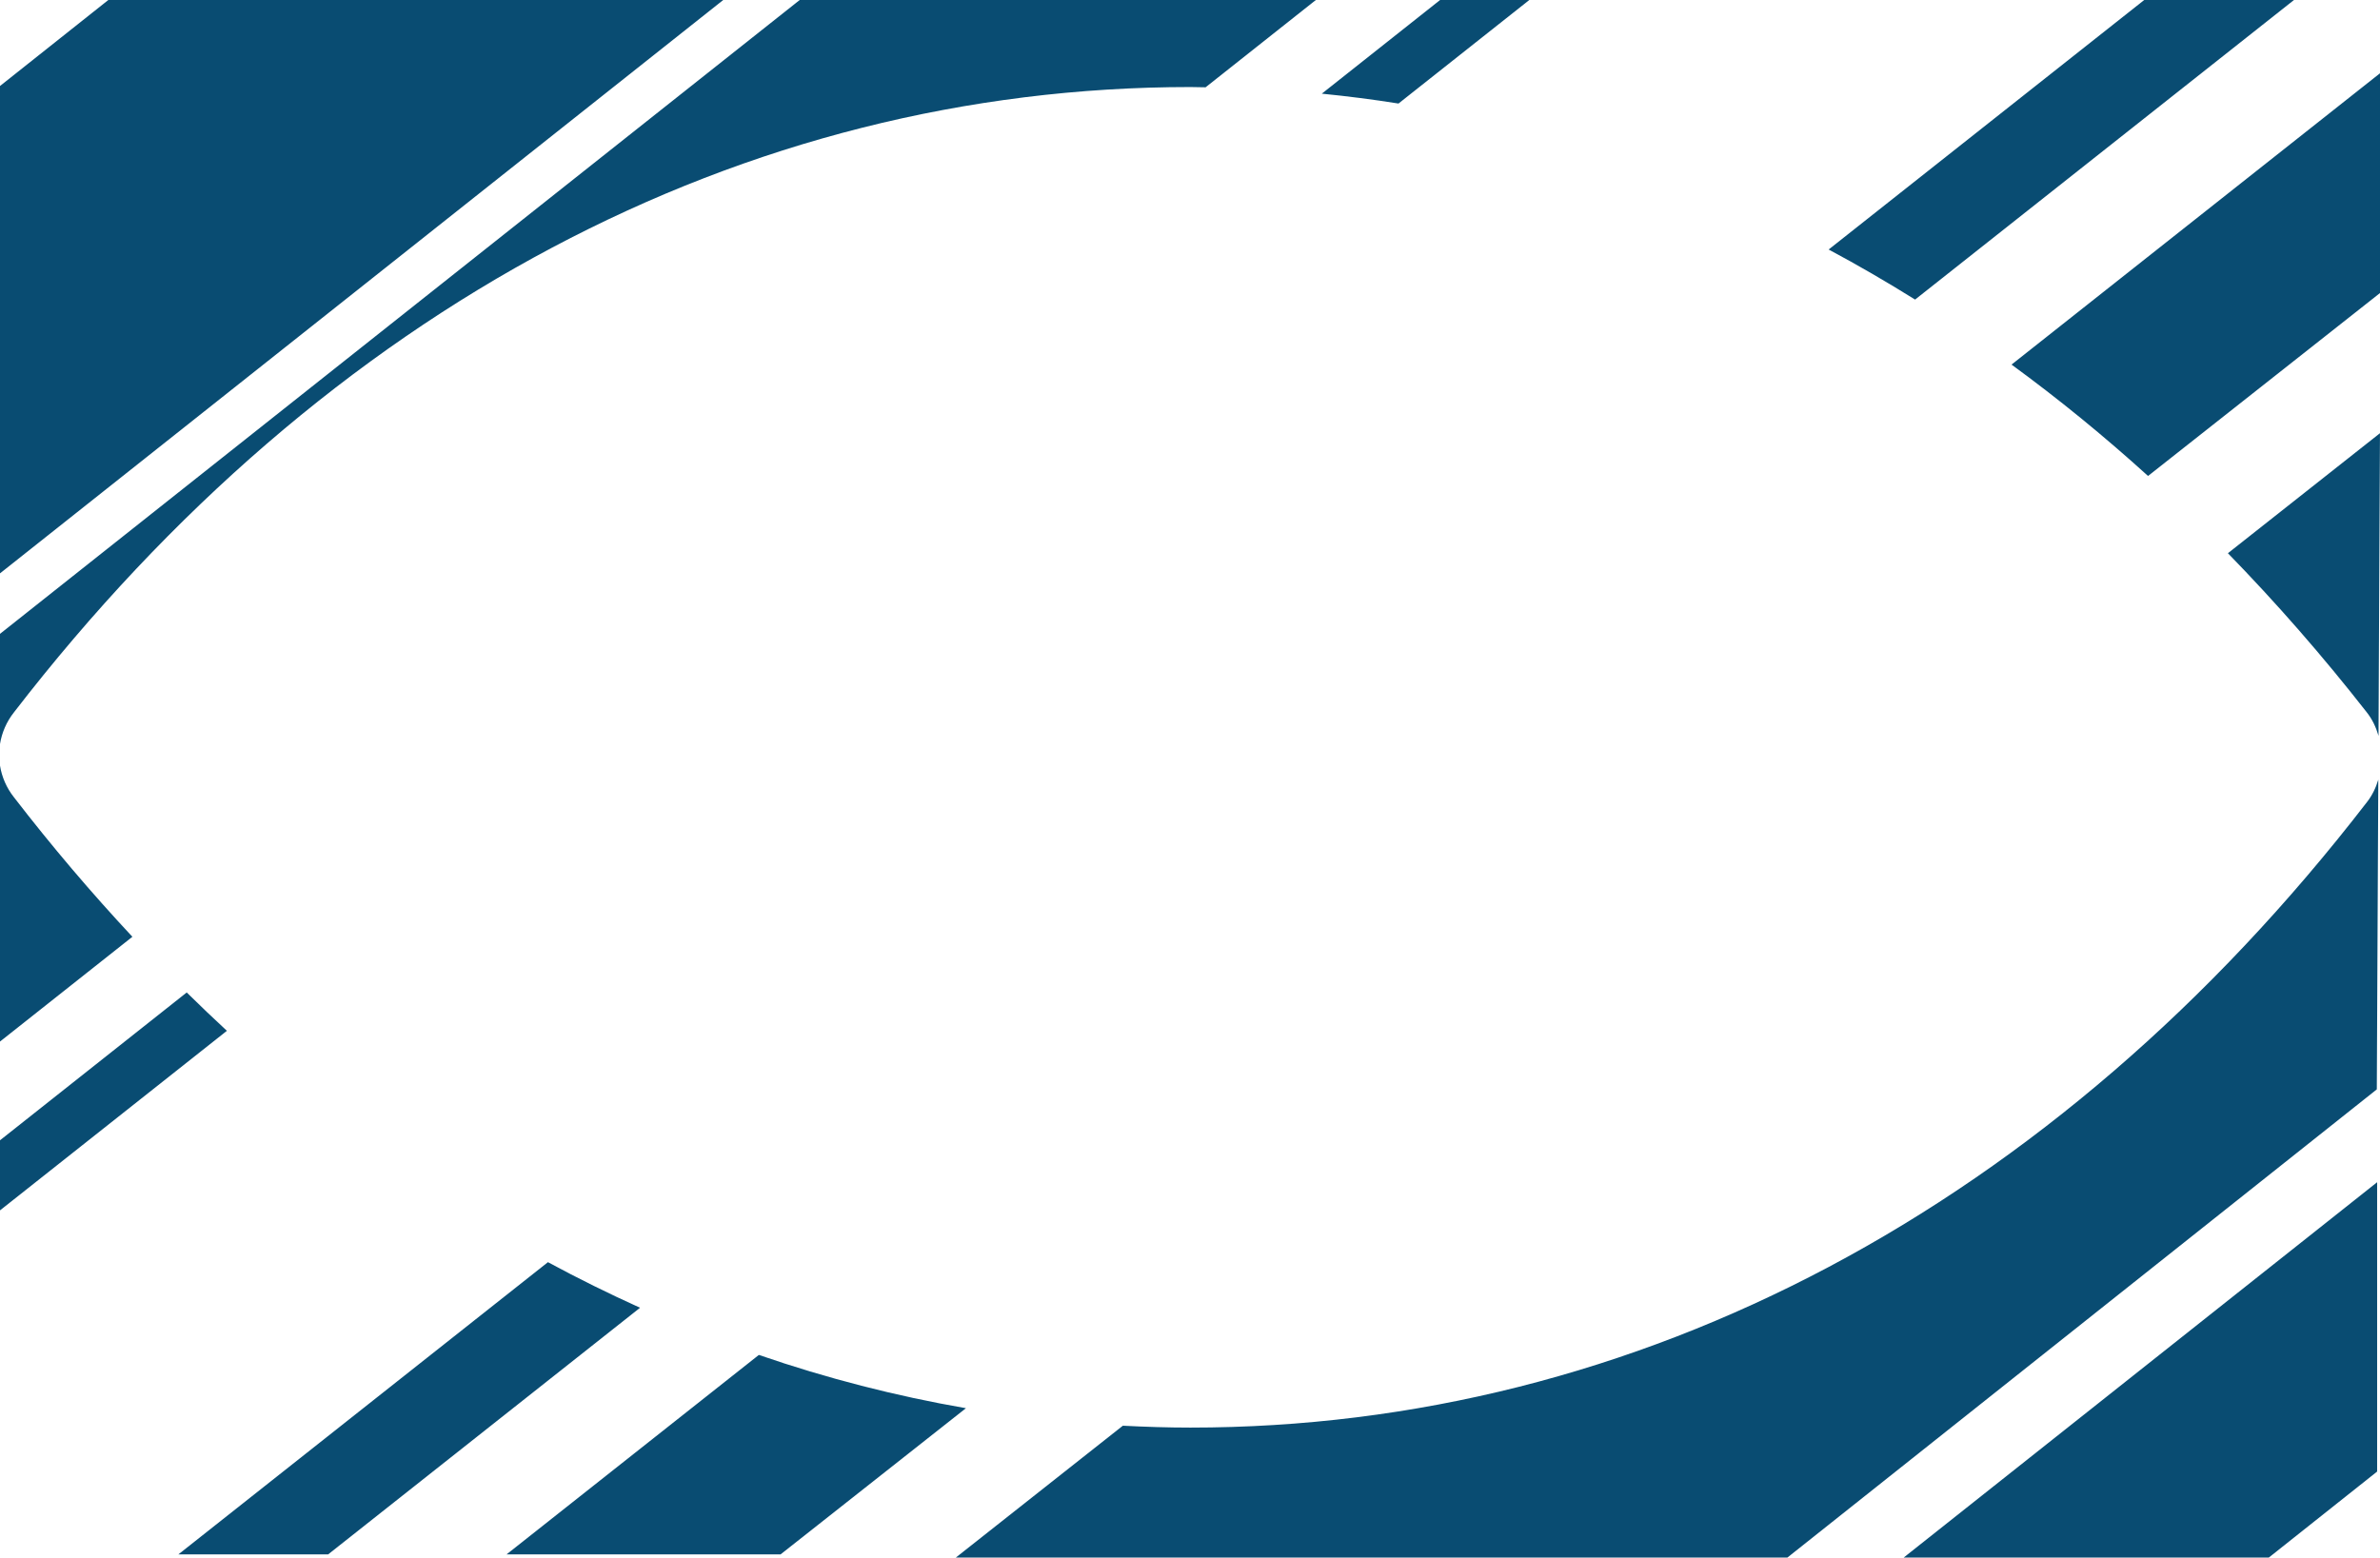 <svg version="1.1" id="图层_1" x="0px" y="0px" width="174.813px" height="114.436px" viewBox="0 0 174.813 114.436" enable-background="new 0 0 174.813 114.436" xml:space="preserve" xmlns="http://www.w3.org/2000/svg" xmlns:xlink="http://www.w3.org/1999/xlink" xmlns:xml="http://www.w3.org/XML/1998/namespace">
  <path fill="#094C72" d="M7.956,0L0,6.318v35.807L53.122,0H7.956z M168.494,0h-10.999l-23.179,18.332
	c2.146,1.145,4.26,2.377,6.349,3.678L168.494,0z M13.104,114.201h11l22.909-18.119c-2.281-1.031-4.539-2.145-6.766-3.349
	L13.104,114.201z M174.813,21.529V5.383l-27.064,21.404c3.437,2.51,6.781,5.239,10.027,8.183L174.813,21.529z M37.209,114.201
	h20.126l13.614-10.739c-5.159-0.893-10.236-2.2-15.211-3.914L37.209,114.201z M173.842,58.948
	c-22.97,29.768-53.595,45.938-86.407,45.938c-1.66,0-3.313-0.054-4.961-0.138l-12.269,9.688h61.079l43.294-34.399l0.109-22.753
	C174.507,57.887,174.229,58.459,173.842,58.948z M174.704,54.064l0.107-22.237l-11.169,8.819c3.54,3.636,6.948,7.527,10.198,11.687
	C174.244,52.84,174.523,53.435,174.704,54.064z M112.329,0h-6.553l-8.688,6.882c1.887,0.188,3.765,0.427,5.632,0.725L112.329,0z
	 M0,83.778v5.149l16.666-13.193c-0.994-0.919-1.978-1.858-2.951-2.817L0,83.778z M87.435,6.395c0.373,0,0.745,0.015,1.117,0.019
	L96.65,0H58.739L0,46.569v8.095c0.134-0.829,0.475-1.633,1.027-2.331C23.997,22.565,54.621,6.395,87.435,6.395z M0,56.25v20.274
	l9.724-7.698C6.72,65.608,3.816,62.195,1.028,58.58C0.475,57.883,0.134,57.078,0,56.25z M174.602,108.117V86.859l-34.776,27.577
	h26.82L174.602,108.117z" class="color c1"/>
</svg>